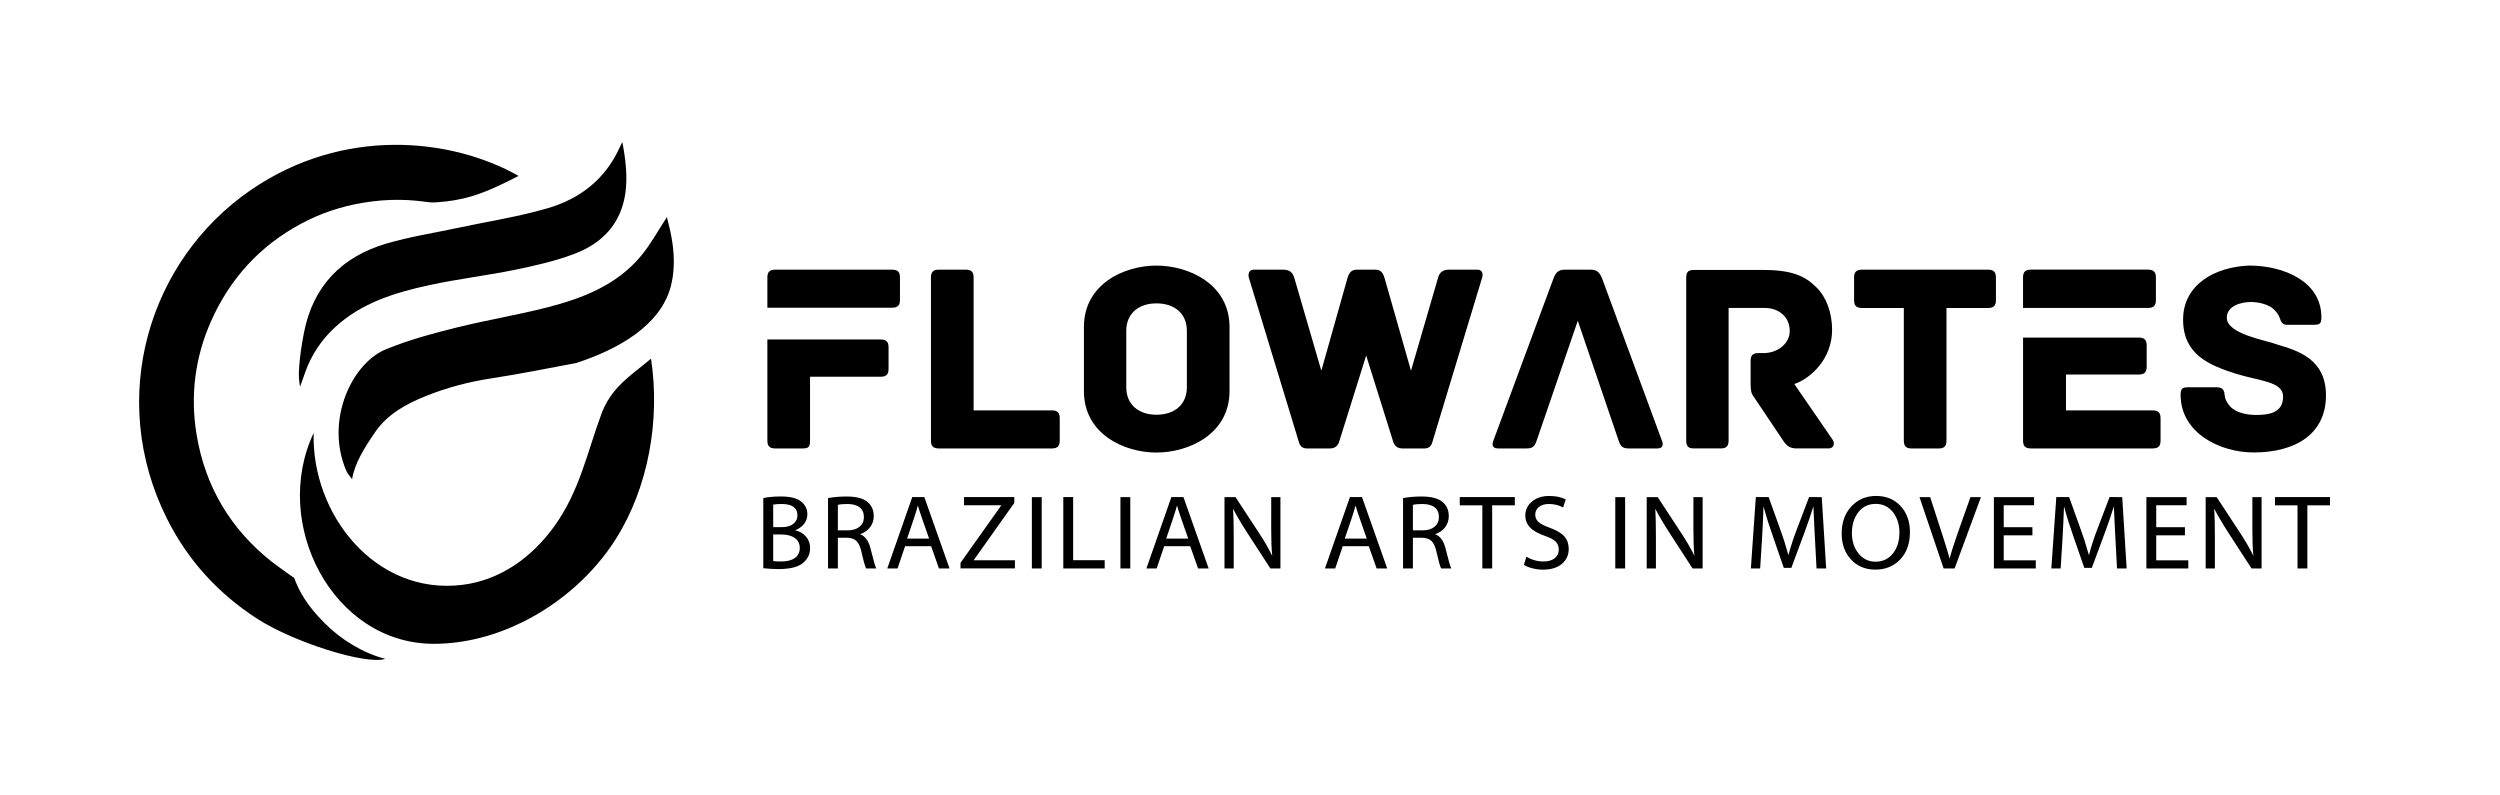<?xml version="1.0" encoding="utf-8"?>
<!-- Generator: Adobe Illustrator 23.0.3, SVG Export Plug-In . SVG Version: 6.00 Build 0)  -->
<svg version="1.1" id="Layer_1" xmlns="http://www.w3.org/2000/svg" xmlns:xlink="http://www.w3.org/1999/xlink" x="0px" y="0px"
	 viewBox="0 0 884.18 281.27" style="enable-background:new 0 0 884.18 281.27;" xml:space="preserve">
<style type="text/css">
	.st0{fill:#0054A6;}
	.st1{fill:#43B649;}
	.st2{fill:#FFFFFF;}
</style>
<path id="Artes_1_" d="M566.57,98.35c-0.86-2.02-1.83-2.98-3.94-2.98h-9.22c-2.11,0-3.17,0.96-3.94,2.98l-21.33,57.56
	c-0.48,1.15-0.48,2.69,1.63,2.69h10.09c2.11,0,2.88-0.58,3.65-2.88l14.51-42.28l14.41,42.28c0.77,2.31,1.54,2.88,3.65,2.88h10.09
	c2.11,0,2.11-1.54,1.63-2.69L566.57,98.35z M634.6,135.82c5.96-2.02,13.36-9.03,13.36-19.12c0-6.15-2.02-11.63-5.57-15.09
	c-4.04-4.04-8.65-6.15-19.12-6.15h-24.21c-2.21,0-2.69,1.06-2.69,2.79v57.56c0,2.21,0.96,2.79,2.69,2.79h9.51
	c1.73,0,2.79-0.58,2.79-2.79v-46.89h12.78c5,0,8.84,3.17,8.84,8.17c0,4.52-4.42,7.78-9.13,7.78h-1.92c-2.21,0-2.79,1.06-2.79,2.79
	v7.69c0,2.69,0.19,3.75,1.06,4.9l10.38,15.47c1.34,2.02,2.5,2.88,4.8,2.88h11.34c1.83,0,2.31-1.73,1.44-3.07L634.6,135.82z
	 M762.48,106.13v-7.98c0-1.73-0.58-2.79-2.79-2.79h-41.41c-2.21,0-2.79,1.06-2.79,2.79v10.76h44.2
	C761.91,108.92,762.48,107.86,762.48,106.13z M761.33,145.14h-30.65v-12.68h25.75c2.21,0,2.79-1.06,2.79-2.79v-7.49
	c0-1.73-0.58-2.79-2.79-2.79H715.5v36.42c0,1.73,0.58,2.79,2.79,2.79h43.05c2.21,0,2.79-1.06,2.79-2.79v-7.88
	C764.12,146.2,763.54,145.14,761.33,145.14z M805.53,121.89c-3.84-1.54-17.97-3.65-17.97-9.51c0-4.32,5.28-5.57,8.46-5.57
	c2.88,0,6.34,0.86,8.17,2.59c1.15,1.15,1.63,1.92,2.02,2.88c0.48,1.25,0.77,2.59,2.59,2.59h9.42c2.21,0,2.79-0.38,2.79-2.69
	c0-12.68-13.36-18.26-25.56-18.26c-12.01,0.48-23.35,6.63-23.35,19.12c0,12.2,8.94,16.05,18.64,19.12
	c8.17,2.59,16.72,2.69,16.72,8.07s-4.23,6.53-9.42,6.53c-3.55,0-7.49-0.86-9.42-3.17c-1.25-1.44-1.73-2.69-1.83-3.94
	c-0.19-2.4-1.25-2.69-3.46-2.69h-9.32c-2.21,0-2.79,0.48-2.79,2.69c0,13.45,13.84,20.37,25.85,20.37c14.8,0,25.56-6.53,25.56-20.18
	C822.63,126.79,812.45,124.01,805.53,121.89z M703.11,95.37h-44.58c-2.21,0-2.79,1.06-2.79,2.79v7.98c0,1.73,0.58,2.79,2.79,2.79
	h14.8v46.89c0,2.21,1.06,2.79,2.79,2.79h9.51c1.73,0,2.79-0.58,2.79-2.79v-46.89h14.7c2.21,0,2.79-1.06,2.79-2.79v-7.98
	C705.89,96.43,705.32,95.37,703.11,95.37z"/>
<path id="Flow_1_" d="M315.51,95.37h-41.32c-2.21,0-2.79,1.06-2.79,2.79v10.67h44.1c2.21,0,2.79-1.06,2.79-2.79v-7.88
	C318.3,96.43,317.72,95.37,315.51,95.37z M372.01,145.14h-27.67V98.16c0-2.21-1.06-2.79-2.79-2.79h-9.51
	c-1.73,0-2.79,0.58-2.79,2.79v57.65c0,1.73,0.58,2.79,2.79,2.79h39.97c2.21,0,2.79-1.06,2.79-2.79v-7.88
	C374.79,146.2,374.22,145.14,372.01,145.14z M311.47,120.07h-40.07v35.74c0,1.73,0.58,2.79,2.79,2.79h9.51
	c2.21,0,2.79-0.38,2.79-2.88v-22.48h24.98c2.21,0,2.79-1.06,2.79-2.79v-7.59C314.26,121.12,313.68,120.07,311.47,120.07z M409,93.93
	c-11.43,0-25.65,6.53-25.65,21.72v22.68c0,15.18,14.22,21.72,25.65,21.72c11.43,0,25.85-6.53,25.85-21.72v-22.68
	C434.84,100.46,420.43,93.93,409,93.93z M419.76,136.98c0,6.15-4.42,9.7-10.76,9.7c-6.25,0-10.67-3.56-10.67-9.7v-19.99
	c0-6.15,4.42-9.7,10.67-9.7c6.34,0,10.76,3.56,10.76,9.7V136.98z M522.57,95.37h-10.19c-2.88,0-3.55,1.92-3.84,3.07l-9.51,32.67
	l-9.32-32.67c-0.38-1.35-1.06-3.07-3.17-3.07h-6.73c-2.21,0-2.88,1.73-3.27,3.07l-9.22,32.67l-9.51-32.67
	c-0.38-1.15-0.96-3.07-3.84-3.07h-10.57c-1.73,0-2.02,1.63-1.73,2.79l17.78,58.42c0,0,0.48,2.02,2.59,2.02h8.46
	c2.5,0,3.07-2.21,3.07-2.21l9.61-30.65l9.61,30.65c0,0,0.58,2.21,3.07,2.21h8.07c2.11,0,2.59-2.02,2.59-2.02l17.68-58.42
	C524.59,97.01,524.3,95.37,522.57,95.37z"/>
<path id="tagline_1_" d="M746.09,175.81l-4.7,12.37c-0.96,2.53-1.83,5.26-2.6,8.18c-0.6-2.13-1.13-3.92-1.59-5.35
	c-0.46-1.43-2.26-6.5-5.41-15.2h-4.53l-1.76,25.23h3.29l0.67-10.59c0.17-2.88,0.35-6.68,0.52-11.38c0.59,2.17,1.15,4.1,1.69,5.79
	c0.54,1.69,2.37,7.02,5.49,15.99h2.66l4.85-13.08c1.1-2.98,2.08-5.88,2.94-8.7c0.06,1.55,0.19,4.3,0.39,8.25l0.73,13.72h3.41
	l-1.57-25.23H746.09z M358.73,177.87v-2.06h-17.78v2.88h13.21l-14.45,20.36v1.98h19.24v-2.88h-14.6L358.73,177.87z M364.94,201.05
	h3.48v-25.23h-3.48V201.05z M396.27,201.05h3.48v-25.23h-3.48V201.05z M379.54,175.81h-3.48v25.23h14.64v-2.92h-11.16V175.81z
	 M322.64,175.81l-8.83,25.23h3.63l2.66-7.86h9.21l2.77,7.86h3.74l-8.91-25.23H322.64z M320.81,190.49c2-5.73,3.27-9.63,3.82-11.72
	c0.39,1.47,1.71,5.38,3.97,11.72H320.81z M281.24,187.53c1.36-0.54,2.42-1.3,3.17-2.3c0.76-1,1.13-2.1,1.13-3.31
	c0-1.88-0.75-3.41-2.25-4.58c-1.5-1.17-3.86-1.75-7.08-1.75c-2.43,0-4.52,0.19-6.25,0.56v24.82c2.03,0.2,3.79,0.3,5.28,0.3
	c4.06,0,6.95-0.7,8.68-2.11c1.73-1.4,2.59-3.17,2.59-5.31c0-1.58-0.48-2.94-1.44-4.05C284.12,188.69,282.84,187.93,281.24,187.53z
	 M273.46,178.47c0.7-0.15,1.71-0.22,3.03-0.22c3.69,0,5.54,1.35,5.54,4.04c0,1.24-0.49,2.24-1.48,3c-0.99,0.77-2.33,1.15-4.02,1.15
	h-3.07V178.47z M281.12,197.35c-1.15,0.82-2.76,1.23-4.82,1.23c-1.31,0-2.26-0.05-2.84-0.15v-9.4h2.81c2.03,0,3.64,0.41,4.82,1.24
	c1.18,0.82,1.77,2,1.77,3.52C282.85,195.34,282.27,196.53,281.12,197.35z M804.6,175.81v2.92h7.97v22.31h3.48v-22.31h8.01v-2.92
	H804.6z M762.6,189.33h10.15v-2.88H762.6v-7.75h10.74v-2.88h-14.22v25.23h14.82v-2.88H762.6V189.33z M304.19,188.92
	c1.51-0.51,2.69-1.33,3.55-2.46c0.85-1.13,1.28-2.44,1.28-3.94c0-2.12-0.76-3.81-2.28-5.05c-1.52-1.25-3.96-1.87-7.3-1.87
	c-2.42,0-4.62,0.19-6.59,0.56v24.89h3.48v-10.86h3.18c1.45,0,2.56,0.37,3.35,1.1c0.79,0.74,1.38,1.99,1.78,3.76
	c0.77,3.41,1.34,5.4,1.68,5.99h3.59c-0.32-0.54-1-2.87-2.02-7C307.25,191.34,306.01,189.63,304.19,188.92z M299.81,187.57h-3.48
	v-9.02c0.79-0.2,1.91-0.3,3.37-0.3c1.88,0,3.33,0.4,4.33,1.19s1.51,1.94,1.51,3.45c0,1.42-0.52,2.56-1.55,3.41
	C302.95,187.15,301.56,187.57,299.81,187.57z M796.59,186.33c0,4.54,0.12,7.96,0.37,10.26c-1.26-2.58-2.83-5.3-4.72-8.16
	l-8.27-12.62h-3.89v25.23h3.26v-10.82c0-4.43-0.08-7.86-0.22-10.29c1.26,2.45,2.92,5.27,4.98,8.46l8.2,12.65h3.56v-25.23h-3.26
	V186.33z M598.9,186.33c0,4.54,0.12,7.96,0.37,10.26c-1.26-2.58-2.83-5.3-4.72-8.16l-8.27-12.62h-3.89v25.23h3.26v-10.82
	c0-4.43-0.08-7.86-0.22-10.29c1.26,2.45,2.92,5.27,4.98,8.46l8.2,12.65h3.56v-25.23h-3.26V186.33z M516.29,178.73h7.97v22.31h3.48
	v-22.31h8.01v-2.92h-19.47V178.73z M571.28,201.05h3.48v-25.23h-3.48V201.05z M414.28,175.81l-8.83,25.23h3.63l2.66-7.86h9.21
	l2.77,7.86h3.74l-8.91-25.23H414.28z M412.45,190.49c2-5.73,3.27-9.63,3.82-11.72c0.39,1.47,1.71,5.38,3.97,11.72H412.45z
	 M639.82,175.81l-4.7,12.37c-0.96,2.53-1.83,5.26-2.6,8.18c-0.6-2.13-1.13-3.92-1.59-5.35c-0.46-1.43-2.26-6.5-5.41-15.2h-4.53
	l-1.76,25.23h3.29l0.67-10.59c0.17-2.88,0.35-6.68,0.52-11.38c0.59,2.17,1.15,4.1,1.69,5.79c0.54,1.69,2.37,7.02,5.49,15.99h2.66
	l4.85-13.08c1.1-2.98,2.08-5.88,2.94-8.7c0.06,1.55,0.19,4.3,0.39,8.25l0.73,13.72h3.41l-1.57-25.23H639.82z M663.55,175.4
	c-3.54,0-6.46,1.23-8.76,3.7c-2.3,2.46-3.44,5.66-3.44,9.59c0,3.76,1.11,6.82,3.32,9.2c2.21,2.38,5.08,3.57,8.58,3.57
	c3.58,0,6.52-1.2,8.81-3.61c2.29-2.41,3.43-5.63,3.43-9.68c0-3.76-1.1-6.82-3.31-9.2C669.97,176.59,667.09,175.4,663.55,175.4z
	 M669.46,195.76c-1.55,1.93-3.59,2.89-6.14,2.89c-2.46,0-4.46-0.97-6.02-2.91c-1.55-1.94-2.33-4.33-2.33-7.16
	c0-3.01,0.76-5.49,2.28-7.44c1.52-1.95,3.57-2.93,6.14-2.93c2.53,0,4.56,0.98,6.09,2.94c1.53,1.96,2.29,4.35,2.29,7.17
	C671.78,191.35,671.01,193.83,669.46,195.76z M548.14,186.67c-2-0.72-3.36-1.43-4.08-2.11c-0.72-0.69-1.09-1.55-1.09-2.6
	c0-1.04,0.42-1.91,1.27-2.63c0.85-0.72,2.03-1.08,3.56-1.08c1.9,0,3.57,0.41,5.02,1.24l0.94-2.81c-1.5-0.85-3.44-1.27-5.84-1.27
	c-2.5,0-4.53,0.65-6.1,1.96c-1.57,1.3-2.36,2.96-2.36,4.97c0,1.65,0.56,3.05,1.67,4.21c1.11,1.16,2.86,2.15,5.26,2.98
	c1.75,0.59,3,1.25,3.76,1.99c0.76,0.74,1.14,1.7,1.14,2.87c0,1.27-0.48,2.29-1.44,3.05c-0.96,0.76-2.26,1.14-3.91,1.14
	c-2.18,0-4.22-0.56-6.1-1.68l-0.9,2.88c0.77,0.5,1.79,0.9,3.05,1.22c1.26,0.31,2.49,0.47,3.69,0.47c2.87,0,5.11-0.68,6.72-2.05
	c1.61-1.37,2.41-3.13,2.41-5.29c0-1.76-0.51-3.22-1.53-4.39S550.54,187.54,548.14,186.67z M708.66,189.33h10.15v-2.88h-10.15v-7.75
	h10.74v-2.88h-14.22v25.23H720v-2.88h-11.34V189.33z M449.58,186.33c0,4.54,0.12,7.96,0.37,10.26c-1.26-2.58-2.83-5.3-4.72-8.16
	l-8.27-12.62h-3.89v25.23h3.26v-10.82c0-4.43-0.07-7.86-0.22-10.29c1.26,2.45,2.92,5.27,4.98,8.46l8.2,12.65h3.56v-25.23h-3.26
	V186.33z M507.56,188.92c1.51-0.51,2.69-1.33,3.55-2.46c0.85-1.13,1.28-2.44,1.28-3.94c0-2.12-0.76-3.81-2.28-5.05
	s-3.96-1.87-7.3-1.87c-2.42,0-4.62,0.19-6.59,0.56v24.89h3.48v-10.86h3.18c1.45,0,2.56,0.37,3.35,1.1c0.79,0.74,1.38,1.99,1.78,3.76
	c0.77,3.41,1.33,5.4,1.68,5.99h3.59c-0.32-0.54-1-2.87-2.02-7C510.62,191.34,509.39,189.63,507.56,188.92z M503.18,187.57h-3.48
	v-9.02c0.79-0.2,1.91-0.3,3.37-0.3c1.88,0,3.33,0.4,4.33,1.19s1.51,1.94,1.51,3.45c0,1.42-0.52,2.56-1.55,3.41
	C506.32,187.15,504.93,187.57,503.18,187.57z M692.49,188.24c-1.32,3.73-2.31,6.84-2.96,9.32c-0.5-1.83-1.21-4.19-2.13-7.06
	l-4.75-14.69h-3.78l8.53,25.23h3.89l9.32-25.23h-3.71L692.49,188.24z M477.43,175.81l-8.83,25.23h3.63l2.66-7.86h9.21l2.77,7.86
	h3.74l-8.91-25.23H477.43z M475.6,190.49c2-5.73,3.27-9.63,3.82-11.72c0.39,1.47,1.71,5.38,3.97,11.72H475.6z"/>
<path id="icon_1_" d="M104.05,204.41c-1.07-0.68-6.8-4.85-7.79-5.62c-14.71-11.58-23.72-26.74-26.74-45.13
	c-2.26-13.74-0.57-27.25,5.13-40.08c6.7-15.07,17.26-26.62,31.8-34.44c6.89-3.71,14.18-6.13,21.95-7.43
	c4.37-0.73,8.79-1.1,13.22-1.03c1.82,0.03,3.65,0.12,5.46,0.3c0.87,0.08,1.75,0.2,2.62,0.29c0.81,0.08,1.61,0.22,2.43,0.3
	c0.8,0.08,1.6,0.02,2.41-0.03c4.1-0.26,8.23-0.92,12.17-2.09c3.66-1.09,7.18-2.58,10.63-4.22c2.04-0.97,4.06-1.99,6.08-3.01
	c-23.86-13.5-61.99-17.46-94.66,4.95c-36.32,24.92-50.94,73.71-29.76,116.17c7.35,14.73,18.1,26.54,31.97,35.5
	c12.79,8.26,38.48,16.44,45.31,14.18c-7.95-2.05-15.69-6.81-21.54-12.7C108.58,214.13,105.79,209.2,104.05,204.41z M136.6,86.16
	c-15.8,4.66-25.92,15.1-29.1,31.51c-0.87,4.5-1.49,8.57-1.76,13.14c-0.11,1.83-0.02,3.97,0.38,5.95c0.59-1.69,1.27-3.35,1.8-5.05
	c2.16-6.08,5.6-11.3,10.31-15.72c9.49-8.9,21.44-12.5,33.66-15.16c9.98-2.17,20.18-3.35,30.19-5.4c7.12-1.46,14.3-3.09,21.07-5.65
	c9.78-3.7,16.47-10.55,18.03-21.5c0.81-5.72,0.1-12.07-1.1-18.07c-0.46,1.12-0.87,1.82-1.02,2.15
	c-5.09,11.08-13.95,17.94-25.25,21.25c-10.51,3.08-21.44,4.74-32.18,7.04C153.29,82.44,144.78,83.74,136.6,86.16z M223.52,132.3
	c-4.56,3.77-8.45,7.68-10.82,14.1c-5.14,13.96-7.77,27.42-16.69,39.77c-7.89,10.92-19.05,19.07-32.67,20.7
	c-30.57,3.65-53.2-24.91-52.41-53.74c-15.1,32.04,6.69,74.53,42.45,74.57c10.78,0.01,21.55-2.81,31.41-7.67
	c13.42-6.62,25.15-17.02,32.9-29.22c11.66-18.35,15.85-42.34,12.56-63.96C227.93,128.81,225.65,130.54,223.52,132.3z M237.1,81.93
	c-0.39-1.78-0.85-3.55-1.24-5.14c-3.1,4.73-5.64,9.46-8.98,13.52c-8.62,10.49-20.73,15.17-33.37,18.41
	c-10.63,2.73-21.51,4.5-32.16,7.15c-8.08,2.01-16.21,4.19-23.91,7.29c-0.08,0.03-0.17,0.07-0.25,0.1
	c-12.44,4.47-22.46,25.16-14.73,43.22c0.46,1.07,1.33,1.98,2.07,2.99c0.89-5.62,4.42-11.2,8.19-16.7
	c4.32-6.3,10.97-9.93,17.96-12.73c7.36-2.95,15.06-4.99,22.9-6.19c10.15-1.56,20.23-3.56,30.32-5.49
	c14.42-4.74,29.6-12.98,33.36-27.1c0.14-0.57,0.26-1.15,0.37-1.73c0.09-0.45,0.19-0.9,0.26-1.36
	C238.7,92.89,238.28,87.43,237.1,81.93z"/>
</svg>
